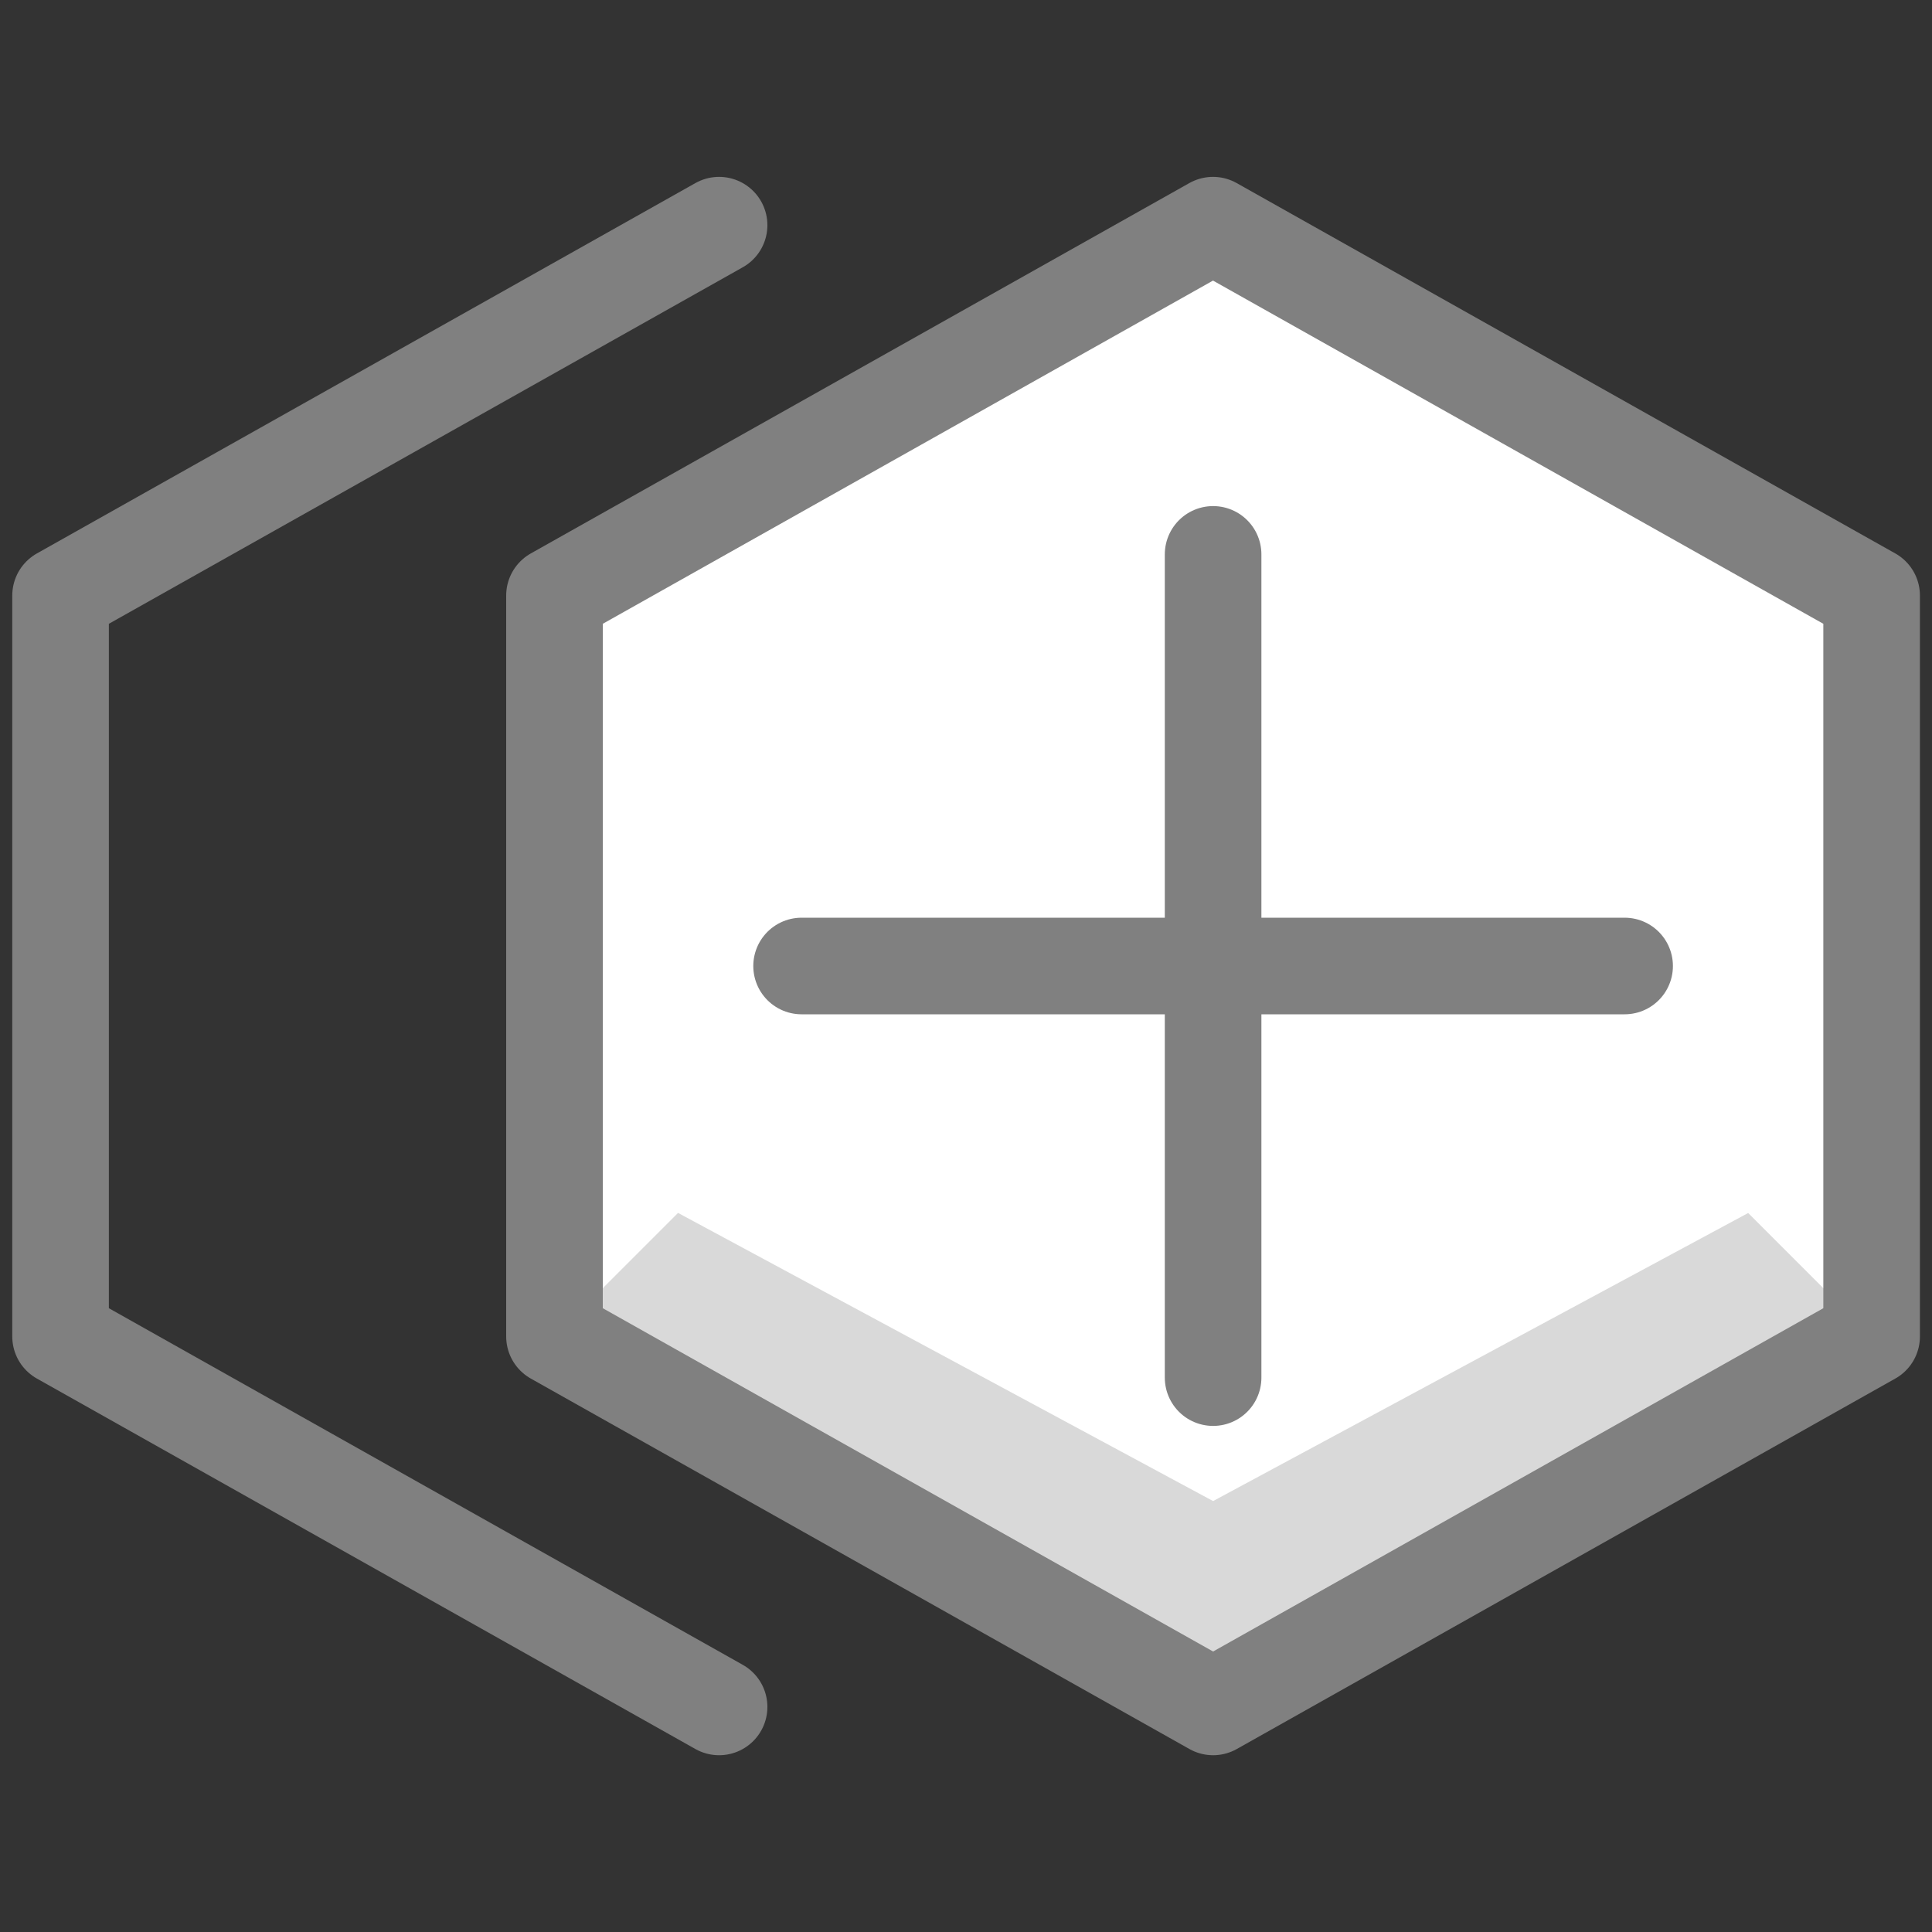 <svg width="20" height="20" viewBox="0 0 20 20" fill="none" xmlns="http://www.w3.org/2000/svg">
<rect x="0" y="0" width="20" height="20" fill="#333333" stroke="none"/>
<path d="M5.74 6.165L12.557 2.331L19.375 6.165V13.835L12.558 17.67L5.74 13.835V6.165Z" fill="white"/>
<path d="M18.097 12.557L12.558 15.539L7.019 12.556L5.74 13.835L12.557 17.669L19.375 13.835L18.097 12.557Z" fill="#D9D9D9"/>
<path d="M12.558 5.739V14.261M16.818 10H8.298M5.74 6.165L12.557 2.331L19.375 6.165V13.835L12.558 17.67L5.74 13.835V6.165Z" stroke="#808080" stroke-miterlimit="10" stroke-linecap="round" stroke-linejoin="round"/>
<path d="M7.444 17.67L0.627 13.835V6.165L7.444 2.331" stroke="#808080" stroke-miterlimit="10" stroke-linecap="round" stroke-linejoin="round"/>
</svg>
